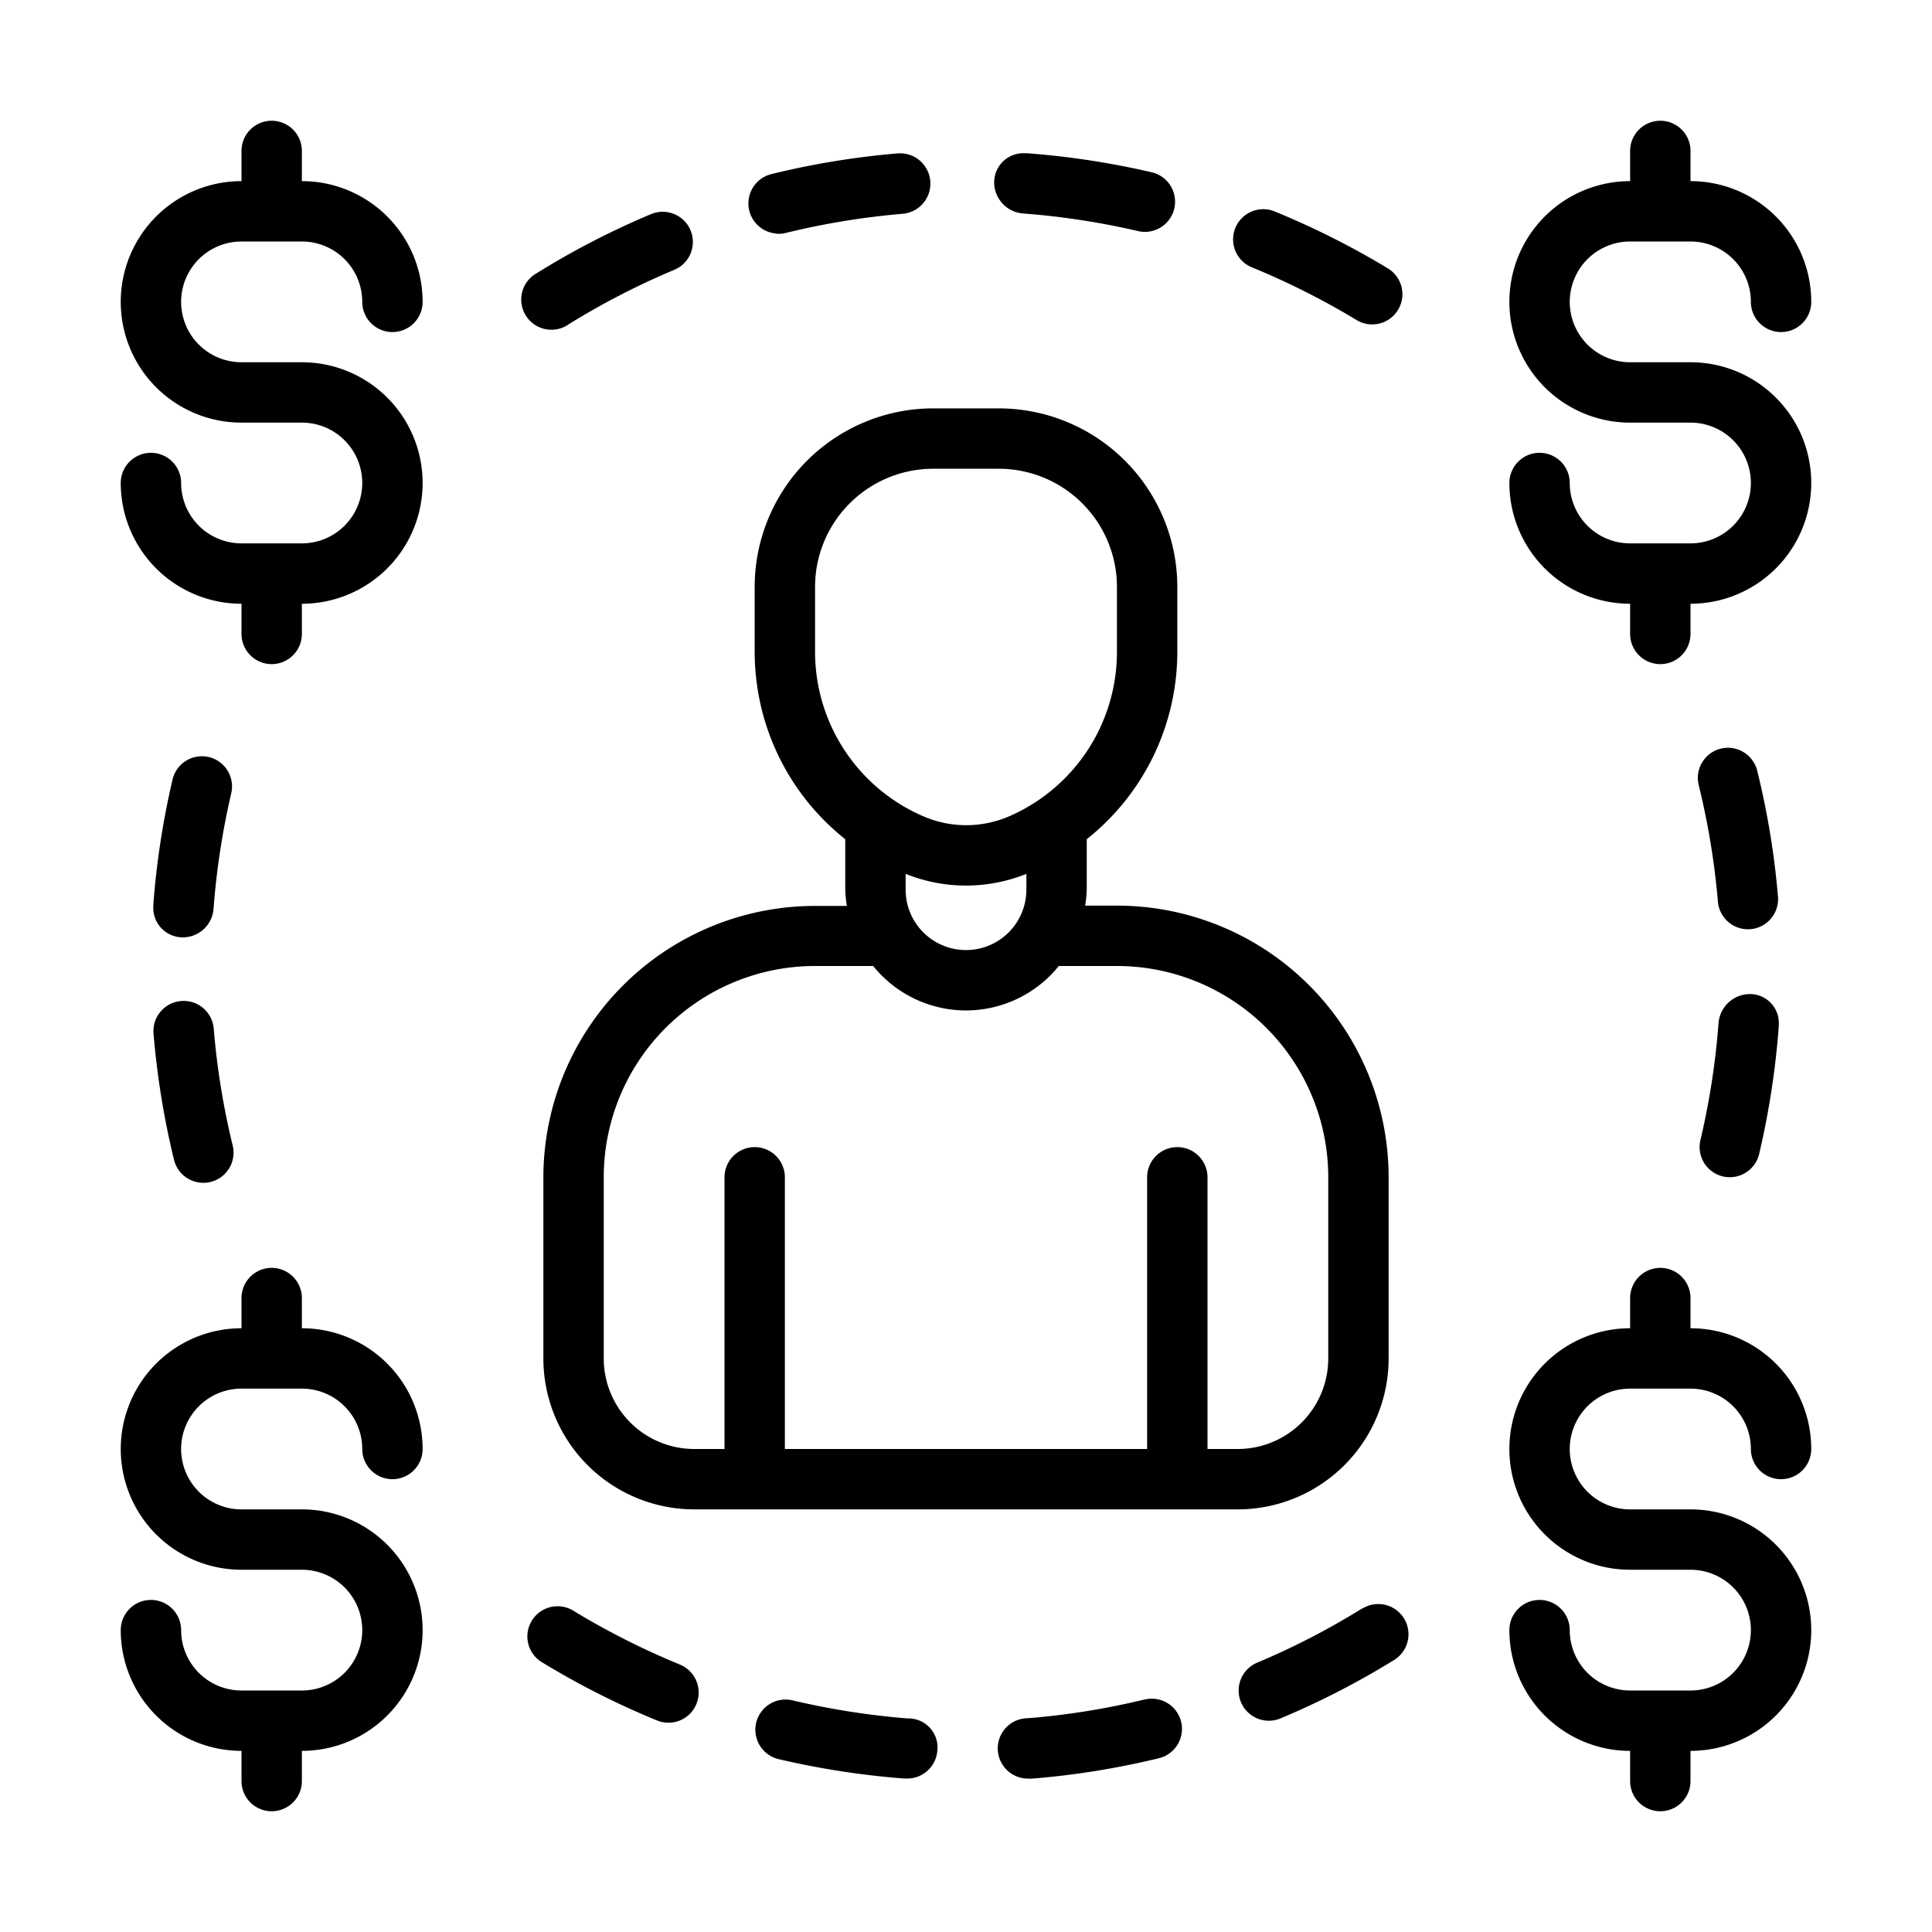 <svg xmlns="http://www.w3.org/2000/svg" data-name="Layer 1" viewBox="0 0 32 32"><path d="M9.413,5.375a12.524,12.524,0,0,1,1.741-.9.5.5,0,1,0-.388-.921,13.392,13.392,0,0,0-1.88.973.5.5,0,1,0,.527.849ZM3,16.58a.5.5,0,0,0-.457.54,13.621,13.621,0,0,0,.339,2.09.5.5,0,1,0,.972-.238,12.459,12.459,0,0,1-.314-1.936A.5.5,0,0,0,3,16.58ZM4,4H5A1,1,0,0,1,6,5,.5.5,0,0,0,7,5,2,2,0,0,0,5,3V2.5a.5.5,0,0,0-1,0V3A2,2,0,0,0,4,7H5A1,1,0,0,1,5,9H4A1,1,0,0,1,3,8,.5.5,0,0,0,2,8a2,2,0,0,0,2,2v.5a.5.5,0,0,0,1,0V10A2,2,0,0,0,5,6H4A1,1,0,0,1,4,4Zm12.948-.464a12.669,12.669,0,0,1,1.9.291.523.523,0,0,0,.076.012.5.5,0,0,0,.15-.986,13.683,13.683,0,0,0-2.051-.314l-.04,0A.483.483,0,0,0,16.467,3,.518.518,0,0,0,16.948,3.536Zm3.768.884a12.6,12.6,0,0,1,1.753.881.5.5,0,0,0,.518-.856,13.573,13.573,0,0,0-1.892-.95.5.5,0,0,0-.378.925Zm-7.858-.549a.485.485,0,0,0,.158-.013,12.635,12.635,0,0,1,1.935-.317.5.5,0,0,0-.085-1,13.448,13.448,0,0,0-2.09.343.5.5,0,0,0,.082.984ZM4,23H5a1,1,0,0,1,1,1,.5.5,0,0,0,1,0,2,2,0,0,0-2-2v-.5a.5.5,0,0,0-1,0V22a2,2,0,0,0,0,4H5a1,1,0,0,1,0,2H4a1,1,0,0,1-1-1,.5.5,0,0,0-1,0,2,2,0,0,0,2,2v.5a.5.5,0,0,0,1,0V29a2,2,0,0,0,0-4H4a1,1,0,0,1,0-2ZM3.458,12.539a.5.5,0,0,0-.6.372,13.594,13.594,0,0,0-.318,2.065l0,.026A.488.488,0,0,0,3,15.525a.511.511,0,0,0,.537-.473A12.563,12.563,0,0,1,3.83,13.14.5.5,0,0,0,3.458,12.539Zm19.107,14.1a12.436,12.436,0,0,1-1.742.9.5.5,0,0,0,.386.923,13.483,13.483,0,0,0,1.883-.968.5.5,0,0,0-.527-.851ZM27,23h1a1,1,0,0,1,1,1,.5.5,0,0,0,1,0,2,2,0,0,0-2-2v-.5a.5.5,0,0,0-1,0V22a2,2,0,0,0,0,4h1a1,1,0,0,1,0,2H27a1,1,0,0,1-1-1,.5.5,0,0,0-1,0,2,2,0,0,0,2,2v.5a.5.5,0,0,0,1,0V29a2,2,0,0,0,0-4H27a1,1,0,0,1,0-2Zm1.464-6.052a12.5,12.5,0,0,1-.3,1.937.5.5,0,0,0,.371.6.546.546,0,0,0,.078.012.5.5,0,0,0,.524-.383A13.641,13.641,0,0,0,29.462,17l0-.025a.478.478,0,0,0-.463-.51A.523.523,0,0,0,28.464,16.948ZM11.261,27.57a12.651,12.651,0,0,1-1.751-.883.5.5,0,1,0-.519.854,13.454,13.454,0,0,0,1.891.955.5.5,0,1,0,.38-.925ZM28,6H27a1,1,0,0,1,0-2h1a1,1,0,0,1,1,1,.5.5,0,0,0,1,0,2,2,0,0,0-2-2V2.5a.5.5,0,0,0-1,0V3a2,2,0,0,0,0,4h1a1,1,0,0,1,0,2H27a1,1,0,0,1-1-1,.5.5,0,0,0-1,0,2,2,0,0,0,2,2v.5a.5.5,0,0,0,1,0V10a2,2,0,0,0,0-4Zm.5,6.4a.5.5,0,0,0-.365.6,12.537,12.537,0,0,1,.319,1.934.5.5,0,0,0,.459.456.453.453,0,0,0,.081,0,.5.5,0,0,0,.455-.54,13.42,13.42,0,0,0-.345-2.089A.5.5,0,0,0,28.5,12.4ZM15.035,28.463a12.708,12.708,0,0,1-1.909-.3.5.5,0,1,0-.229.974,13.689,13.689,0,0,0,2.078.321h.044A.5.5,0,0,0,15.525,29,.48.48,0,0,0,15.035,28.463Zm3.926-.315a12.443,12.443,0,0,1-1.935.311.5.5,0,0,0,0,1,.538.538,0,0,0,.079,0,13.584,13.584,0,0,0,2.09-.337.5.5,0,1,0-.236-.972ZM23,22.5v-3A4.5,4.5,0,0,0,18.5,15h-.527A1.968,1.968,0,0,0,18,14.736V13.9a3.962,3.962,0,0,0,1.5-3.1V9.719a2.959,2.959,0,0,0-2.956-2.955H15.456A2.959,2.959,0,0,0,12.5,9.719v1.075A3.961,3.961,0,0,0,14,13.9v.841a1.968,1.968,0,0,0,.027.264H13.5A4.5,4.5,0,0,0,9,19.5v3A2.5,2.5,0,0,0,11.5,25h9A2.5,2.5,0,0,0,23,22.5ZM13.5,10.794V9.719a1.958,1.958,0,0,1,1.956-1.955h1.088A1.958,1.958,0,0,1,18.5,9.719v1.075a2.968,2.968,0,0,1-1.8,2.733,1.792,1.792,0,0,1-1.392,0A2.967,2.967,0,0,1,13.5,10.794ZM17,14.474v.262a1,1,0,0,1-2,0v-.262a2.679,2.679,0,0,0,2,0ZM22,22.5A1.5,1.5,0,0,1,20.5,24H20V19.5a.5.5,0,0,0-1,0V24H13V19.5a.5.5,0,0,0-1,0V24h-.5A1.5,1.5,0,0,1,10,22.5v-3A3.5,3.5,0,0,1,13.5,16h.963a1.973,1.973,0,0,0,3.074,0H18.5A3.5,3.5,0,0,1,22,19.5Z"/></svg>